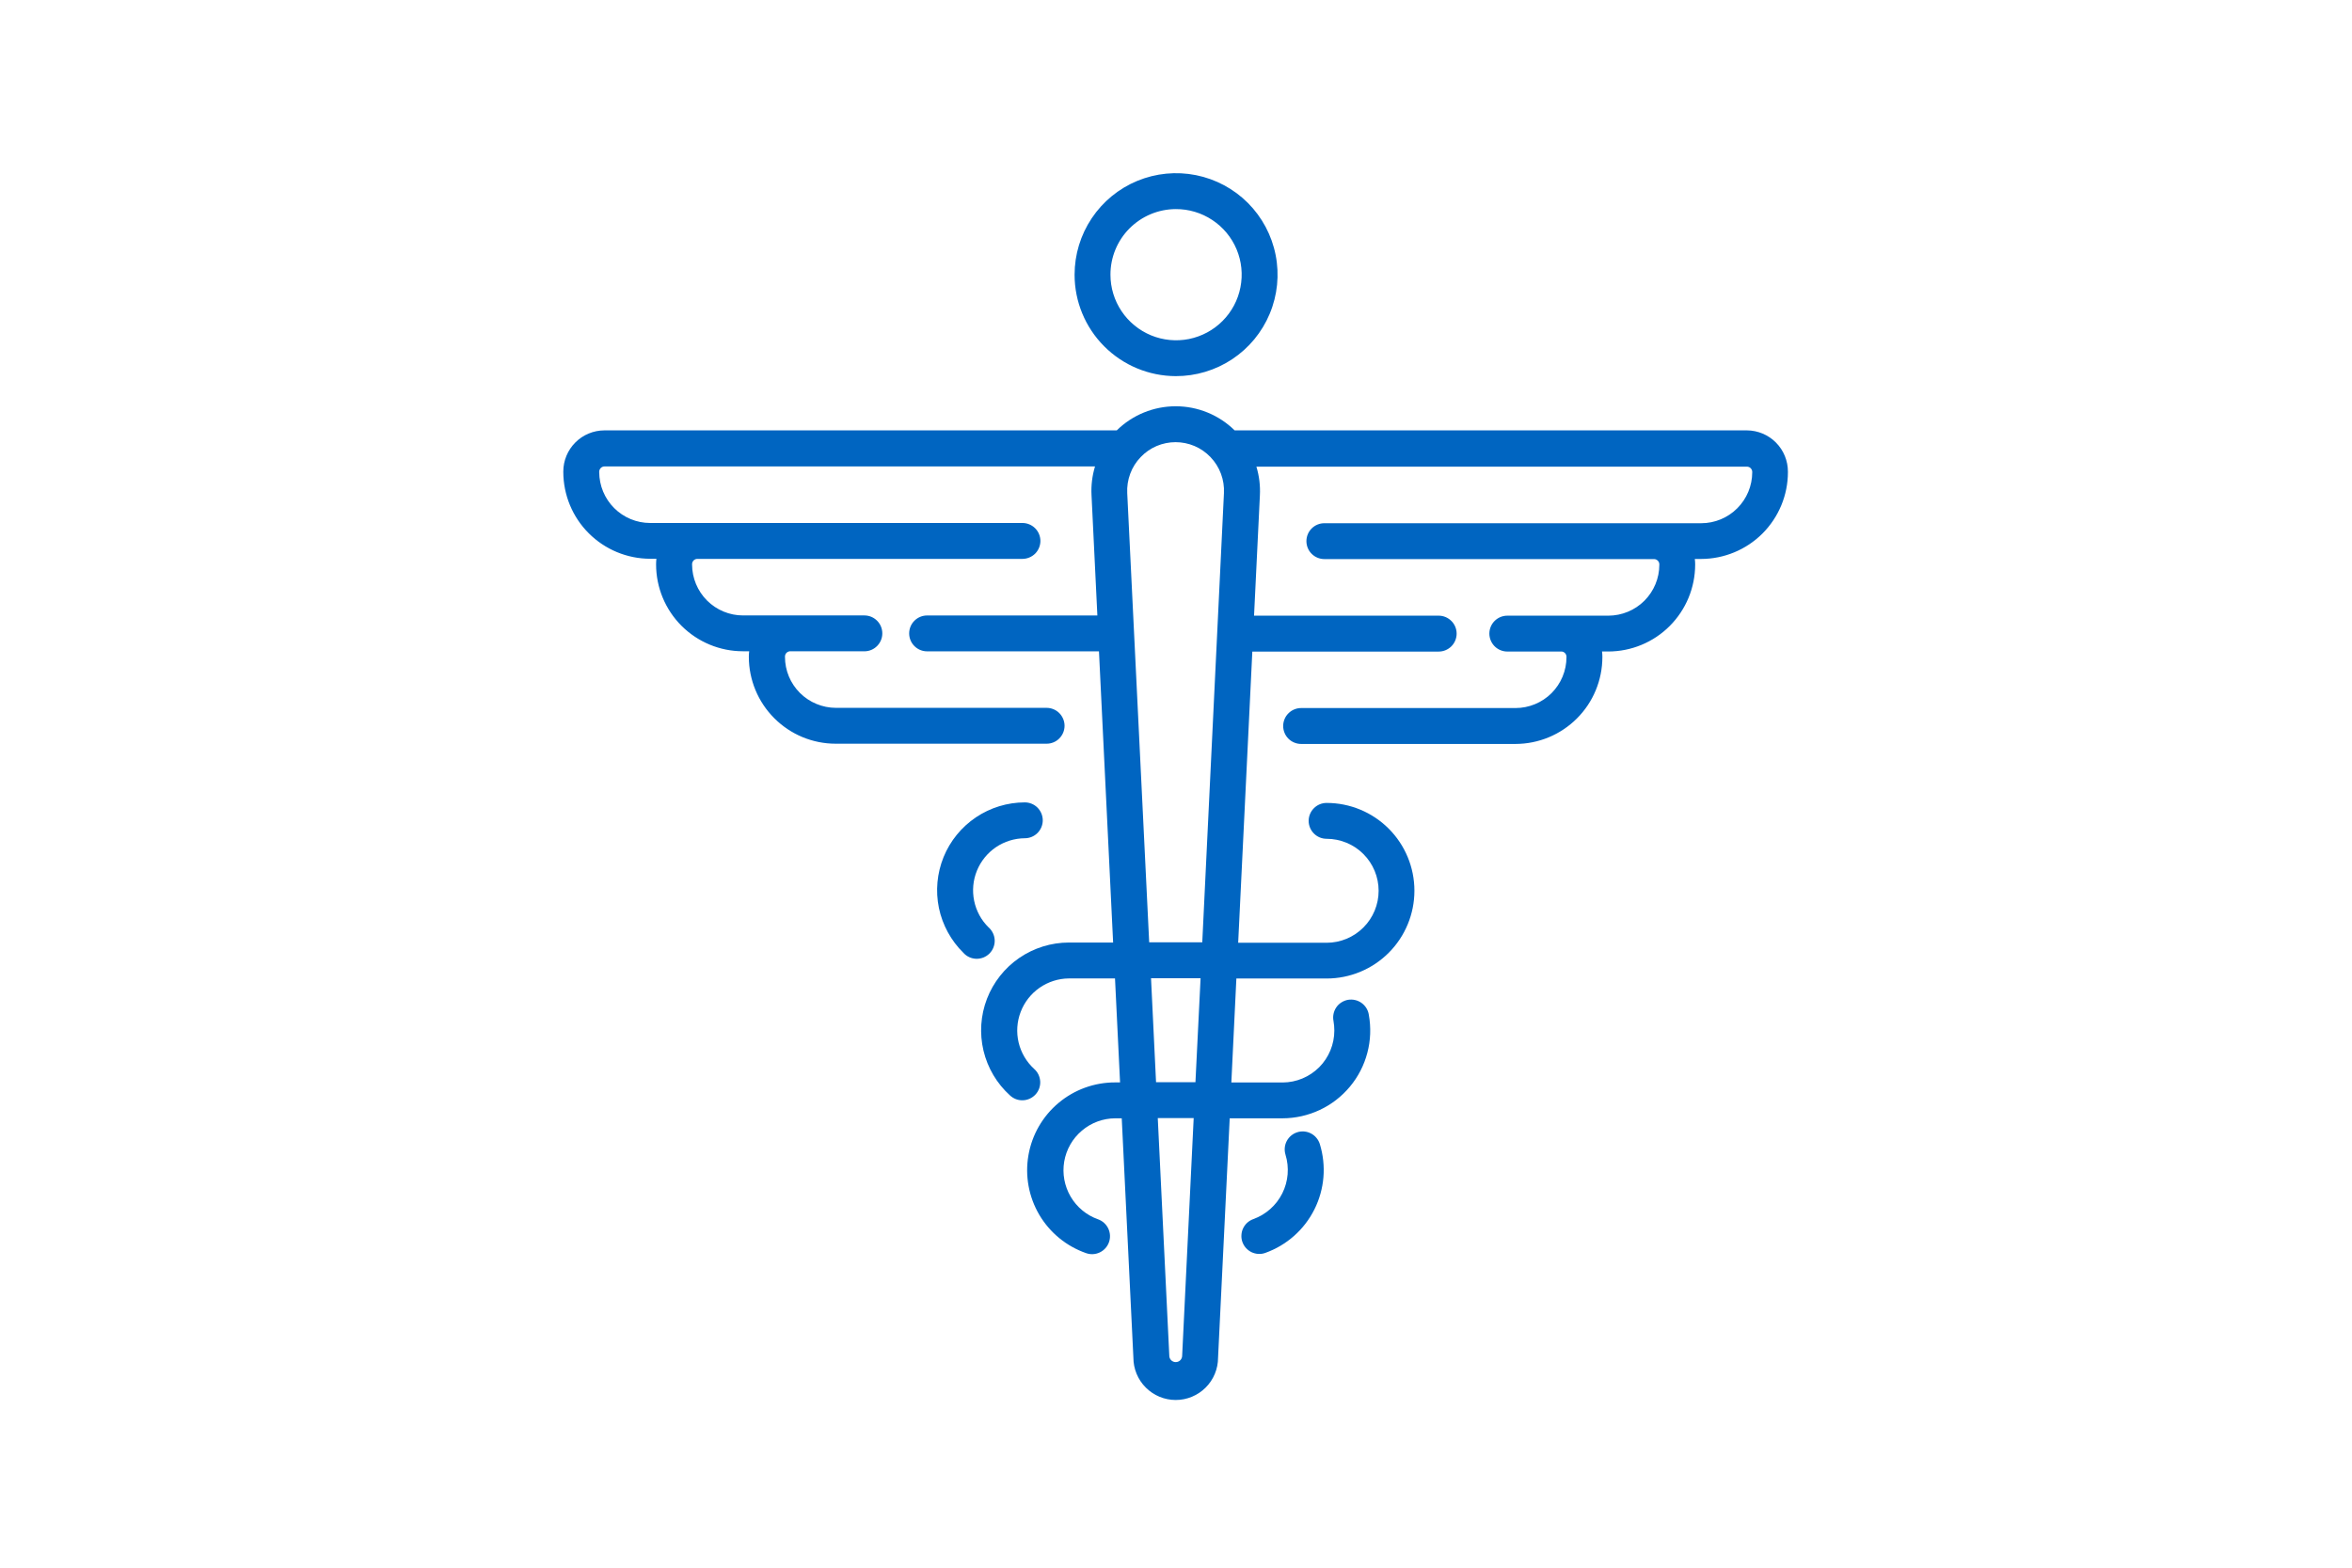 <svg width="60" height="40" viewBox="0 0 60 40" fill="none" xmlns="http://www.w3.org/2000/svg">
<path d="M44.565 10.981H31.496C31.095 10.587 30.555 10.366 29.993 10.366C29.43 10.366 28.89 10.587 28.489 10.981H15.42C15.141 10.982 14.874 11.092 14.678 11.289C14.481 11.486 14.37 11.753 14.37 12.031V12.041C14.371 12.629 14.604 13.192 15.02 13.607C15.435 14.022 15.998 14.256 16.585 14.257H16.745C16.74 14.302 16.737 14.347 16.737 14.393V14.402C16.737 14.989 16.971 15.553 17.386 15.968C17.802 16.383 18.365 16.617 18.952 16.617H19.112C19.106 16.662 19.103 16.706 19.103 16.751V16.761C19.104 17.348 19.337 17.911 19.753 18.326C20.168 18.742 20.731 18.976 21.319 18.976H26.699C26.82 18.976 26.937 18.928 27.023 18.842C27.108 18.756 27.157 18.64 27.157 18.518C27.157 18.397 27.108 18.281 27.023 18.195C26.937 18.109 26.82 18.061 26.699 18.061H21.324C20.98 18.06 20.65 17.923 20.406 17.68C20.162 17.436 20.025 17.106 20.025 16.762V16.752C20.025 16.719 20.037 16.688 20.058 16.663C20.08 16.639 20.11 16.623 20.142 16.618H22.051C22.172 16.618 22.288 16.57 22.374 16.484C22.46 16.398 22.508 16.282 22.508 16.161C22.508 16.039 22.46 15.923 22.374 15.837C22.288 15.751 22.172 15.703 22.051 15.703H18.954C18.61 15.703 18.28 15.566 18.036 15.322C17.793 15.078 17.656 14.748 17.655 14.404V14.394C17.655 14.358 17.67 14.325 17.695 14.299C17.72 14.274 17.754 14.26 17.79 14.26H26.083C26.204 14.26 26.321 14.211 26.407 14.126C26.492 14.04 26.541 13.923 26.541 13.802C26.541 13.681 26.492 13.564 26.407 13.479C26.321 13.393 26.204 13.344 26.083 13.344H16.585C16.241 13.344 15.911 13.207 15.667 12.963C15.424 12.72 15.287 12.39 15.286 12.045V12.036C15.286 12 15.301 11.966 15.326 11.941C15.351 11.916 15.385 11.901 15.421 11.901H27.934C27.862 12.138 27.832 12.386 27.845 12.633L27.994 15.704H23.651C23.529 15.704 23.413 15.752 23.327 15.838C23.241 15.924 23.193 16.04 23.193 16.162C23.193 16.283 23.241 16.399 23.327 16.485C23.413 16.571 23.529 16.619 23.651 16.619H28.035L28.396 24.049H27.268C26.815 24.049 26.374 24.187 26 24.443C25.628 24.699 25.341 25.062 25.178 25.484C25.015 25.907 24.985 26.368 25.089 26.808C25.194 27.249 25.43 27.647 25.765 27.95C25.81 27.992 25.862 28.024 25.919 28.046C25.975 28.067 26.036 28.076 26.096 28.074C26.157 28.072 26.216 28.057 26.271 28.032C26.326 28.006 26.376 27.97 26.417 27.925C26.458 27.881 26.489 27.828 26.51 27.771C26.53 27.714 26.539 27.653 26.536 27.593C26.532 27.532 26.517 27.473 26.491 27.418C26.465 27.363 26.428 27.315 26.382 27.274C26.185 27.094 26.047 26.859 25.985 26.599C25.924 26.339 25.942 26.067 26.038 25.818C26.133 25.569 26.302 25.354 26.521 25.202C26.741 25.05 27.001 24.967 27.268 24.965H28.444L28.573 27.618H28.451C27.921 27.616 27.408 27.802 27.002 28.143C26.596 28.484 26.324 28.958 26.235 29.48C26.145 30.003 26.244 30.54 26.513 30.997C26.783 31.453 27.205 31.799 27.706 31.974C27.82 32.015 27.946 32.008 28.055 31.956C28.165 31.904 28.249 31.81 28.29 31.696C28.331 31.581 28.324 31.456 28.272 31.346C28.22 31.236 28.126 31.152 28.012 31.111C27.718 31.007 27.47 30.802 27.312 30.532C27.154 30.262 27.096 29.946 27.148 29.638C27.201 29.33 27.36 29.05 27.599 28.849C27.837 28.646 28.139 28.535 28.451 28.534H28.616L28.913 34.641C28.913 34.927 29.027 35.202 29.229 35.404C29.432 35.607 29.706 35.721 29.993 35.721C30.279 35.721 30.554 35.607 30.757 35.404C30.959 35.202 31.073 34.927 31.073 34.641L31.37 28.534H32.72C33.047 28.533 33.371 28.46 33.667 28.321C33.964 28.182 34.226 27.979 34.436 27.727C34.646 27.476 34.798 27.181 34.881 26.864C34.965 26.547 34.977 26.216 34.919 25.893C34.91 25.833 34.889 25.775 34.857 25.723C34.825 25.671 34.783 25.626 34.733 25.59C34.684 25.555 34.627 25.529 34.568 25.516C34.508 25.502 34.447 25.501 34.386 25.511C34.326 25.522 34.269 25.545 34.218 25.578C34.166 25.611 34.122 25.654 34.088 25.705C34.054 25.755 34.03 25.812 34.018 25.872C34.006 25.932 34.006 25.994 34.018 26.053C34.032 26.133 34.039 26.213 34.039 26.294C34.039 26.644 33.901 26.981 33.654 27.23C33.406 27.478 33.07 27.619 32.72 27.62H31.412L31.54 24.967H33.842C34.436 24.967 35.006 24.731 35.426 24.311C35.846 23.891 36.082 23.321 36.082 22.727C36.082 22.133 35.846 21.563 35.426 21.143C35.006 20.723 34.436 20.487 33.842 20.487C33.721 20.487 33.604 20.535 33.519 20.621C33.433 20.706 33.384 20.823 33.384 20.944C33.384 21.066 33.433 21.182 33.519 21.268C33.604 21.354 33.721 21.402 33.842 21.402C34.194 21.402 34.531 21.542 34.78 21.79C35.029 22.039 35.169 22.377 35.169 22.728C35.169 23.08 35.029 23.418 34.78 23.666C34.531 23.915 34.194 24.055 33.842 24.055H31.586L31.947 16.625H36.702C36.823 16.625 36.939 16.576 37.025 16.491C37.111 16.405 37.159 16.288 37.159 16.167C37.159 16.046 37.111 15.929 37.025 15.844C36.939 15.758 36.823 15.709 36.702 15.709H31.991L32.14 12.639C32.153 12.392 32.123 12.144 32.051 11.907H44.565C44.601 11.907 44.635 11.921 44.66 11.946C44.685 11.972 44.7 12.006 44.7 12.041V12.051C44.699 12.395 44.562 12.726 44.318 12.969C44.075 13.213 43.744 13.35 43.4 13.35H33.785C33.663 13.35 33.547 13.398 33.461 13.484C33.375 13.57 33.327 13.686 33.327 13.808C33.327 13.929 33.375 14.046 33.461 14.131C33.547 14.217 33.663 14.265 33.785 14.265H42.196C42.231 14.265 42.265 14.28 42.29 14.305C42.316 14.33 42.33 14.364 42.33 14.4V14.409C42.33 14.754 42.192 15.084 41.949 15.328C41.705 15.572 41.374 15.708 41.03 15.709H38.452C38.331 15.709 38.214 15.757 38.128 15.843C38.043 15.928 37.994 16.045 37.994 16.166C37.994 16.288 38.043 16.404 38.128 16.49C38.214 16.576 38.331 16.624 38.452 16.624H39.844C39.876 16.628 39.906 16.644 39.928 16.669C39.949 16.693 39.961 16.725 39.961 16.758V16.767C39.961 17.112 39.823 17.442 39.58 17.686C39.336 17.929 39.005 18.066 38.661 18.066H33.192C33.132 18.066 33.072 18.078 33.017 18.101C32.961 18.124 32.91 18.158 32.868 18.201C32.825 18.243 32.792 18.293 32.769 18.349C32.746 18.404 32.734 18.464 32.734 18.524C32.734 18.584 32.746 18.644 32.769 18.699C32.792 18.755 32.825 18.805 32.868 18.848C32.91 18.89 32.961 18.924 33.017 18.947C33.072 18.97 33.132 18.982 33.192 18.982H38.662C39.249 18.981 39.812 18.747 40.227 18.332C40.643 17.917 40.876 17.354 40.877 16.766V16.757C40.877 16.712 40.874 16.667 40.868 16.623H41.028C41.616 16.622 42.179 16.389 42.594 15.973C43.009 15.558 43.243 14.995 43.244 14.408V14.398C43.244 14.353 43.241 14.307 43.235 14.262H43.395C43.982 14.261 44.545 14.028 44.961 13.613C45.376 13.197 45.61 12.634 45.61 12.047V12.037C45.611 11.759 45.502 11.491 45.306 11.293C45.11 11.095 44.844 10.983 44.565 10.981ZM30.157 34.591C30.157 34.634 30.14 34.676 30.109 34.707C30.078 34.738 30.037 34.755 29.993 34.755C29.95 34.755 29.908 34.738 29.877 34.707C29.846 34.676 29.829 34.634 29.829 34.591L29.535 28.528H30.451L30.157 34.591ZM30.496 27.613H29.491L29.363 24.96H30.627L30.496 27.613ZM30.67 24.044H29.316L28.756 12.584C28.747 12.415 28.773 12.247 28.832 12.088C28.89 11.93 28.981 11.786 29.098 11.664C29.213 11.543 29.351 11.447 29.504 11.381C29.657 11.316 29.823 11.282 29.989 11.282C30.156 11.282 30.321 11.316 30.474 11.381C30.628 11.447 30.766 11.543 30.881 11.664C30.998 11.786 31.088 11.93 31.147 12.088C31.206 12.247 31.232 12.415 31.223 12.584L30.67 24.044ZM29.993 9.597C30.505 9.599 31.007 9.448 31.434 9.165C31.861 8.881 32.194 8.478 32.391 8.005C32.589 7.532 32.641 7.011 32.542 6.508C32.443 6.005 32.197 5.543 31.836 5.18C31.474 4.817 31.013 4.57 30.51 4.469C30.008 4.369 29.487 4.419 29.013 4.615C28.539 4.811 28.135 5.143 27.85 5.569C27.565 5.995 27.413 6.496 27.413 7.008C27.412 7.693 27.684 8.351 28.168 8.836C28.651 9.321 29.308 9.595 29.993 9.597ZM29.993 5.335C30.324 5.333 30.649 5.43 30.925 5.613C31.202 5.796 31.418 6.056 31.546 6.362C31.674 6.668 31.708 7.005 31.644 7.33C31.581 7.655 31.422 7.954 31.188 8.189C30.955 8.424 30.656 8.584 30.331 8.65C30.007 8.715 29.67 8.682 29.363 8.556C29.057 8.429 28.795 8.215 28.611 7.94C28.426 7.664 28.328 7.34 28.328 7.009C28.327 6.566 28.502 6.141 28.814 5.828C29.127 5.514 29.55 5.337 29.993 5.335Z" fill="#0065C1"/>
<path d="M33.096 28.889C32.98 28.925 32.883 29.005 32.826 29.112C32.769 29.22 32.758 29.345 32.793 29.461C32.894 29.788 32.865 30.142 32.712 30.448C32.559 30.754 32.294 30.99 31.972 31.106C31.916 31.126 31.864 31.157 31.819 31.197C31.774 31.238 31.738 31.286 31.712 31.341C31.686 31.395 31.672 31.454 31.669 31.514C31.665 31.574 31.674 31.634 31.694 31.69C31.714 31.747 31.745 31.799 31.786 31.844C31.826 31.888 31.875 31.925 31.929 31.951C31.983 31.976 32.042 31.991 32.102 31.994C32.162 31.997 32.222 31.989 32.279 31.968C32.823 31.773 33.272 31.376 33.531 30.858C33.79 30.341 33.839 29.744 33.669 29.191C33.651 29.133 33.622 29.08 33.583 29.034C33.545 28.987 33.498 28.949 33.444 28.921C33.391 28.893 33.333 28.876 33.273 28.87C33.213 28.865 33.153 28.871 33.096 28.889ZM25.22 23.663C25.032 23.479 24.904 23.243 24.851 22.985C24.798 22.728 24.822 22.46 24.921 22.217C25.02 21.973 25.189 21.765 25.406 21.617C25.624 21.47 25.88 21.39 26.143 21.388C26.264 21.388 26.381 21.34 26.467 21.254C26.552 21.169 26.601 21.052 26.601 20.931C26.601 20.809 26.552 20.693 26.467 20.607C26.381 20.521 26.264 20.473 26.143 20.473C25.698 20.474 25.264 20.607 24.895 20.855C24.526 21.104 24.239 21.456 24.071 21.868C23.904 22.28 23.862 22.732 23.952 23.168C24.043 23.603 24.261 24.002 24.578 24.313C24.62 24.36 24.671 24.397 24.728 24.423C24.784 24.449 24.846 24.462 24.908 24.464C24.971 24.465 25.032 24.453 25.09 24.43C25.148 24.406 25.2 24.371 25.244 24.327C25.288 24.282 25.322 24.229 25.344 24.171C25.367 24.113 25.377 24.051 25.375 23.989C25.372 23.926 25.357 23.865 25.33 23.809C25.303 23.753 25.265 23.702 25.218 23.661L25.22 23.663Z" fill="#0065C1"/>
</svg>

